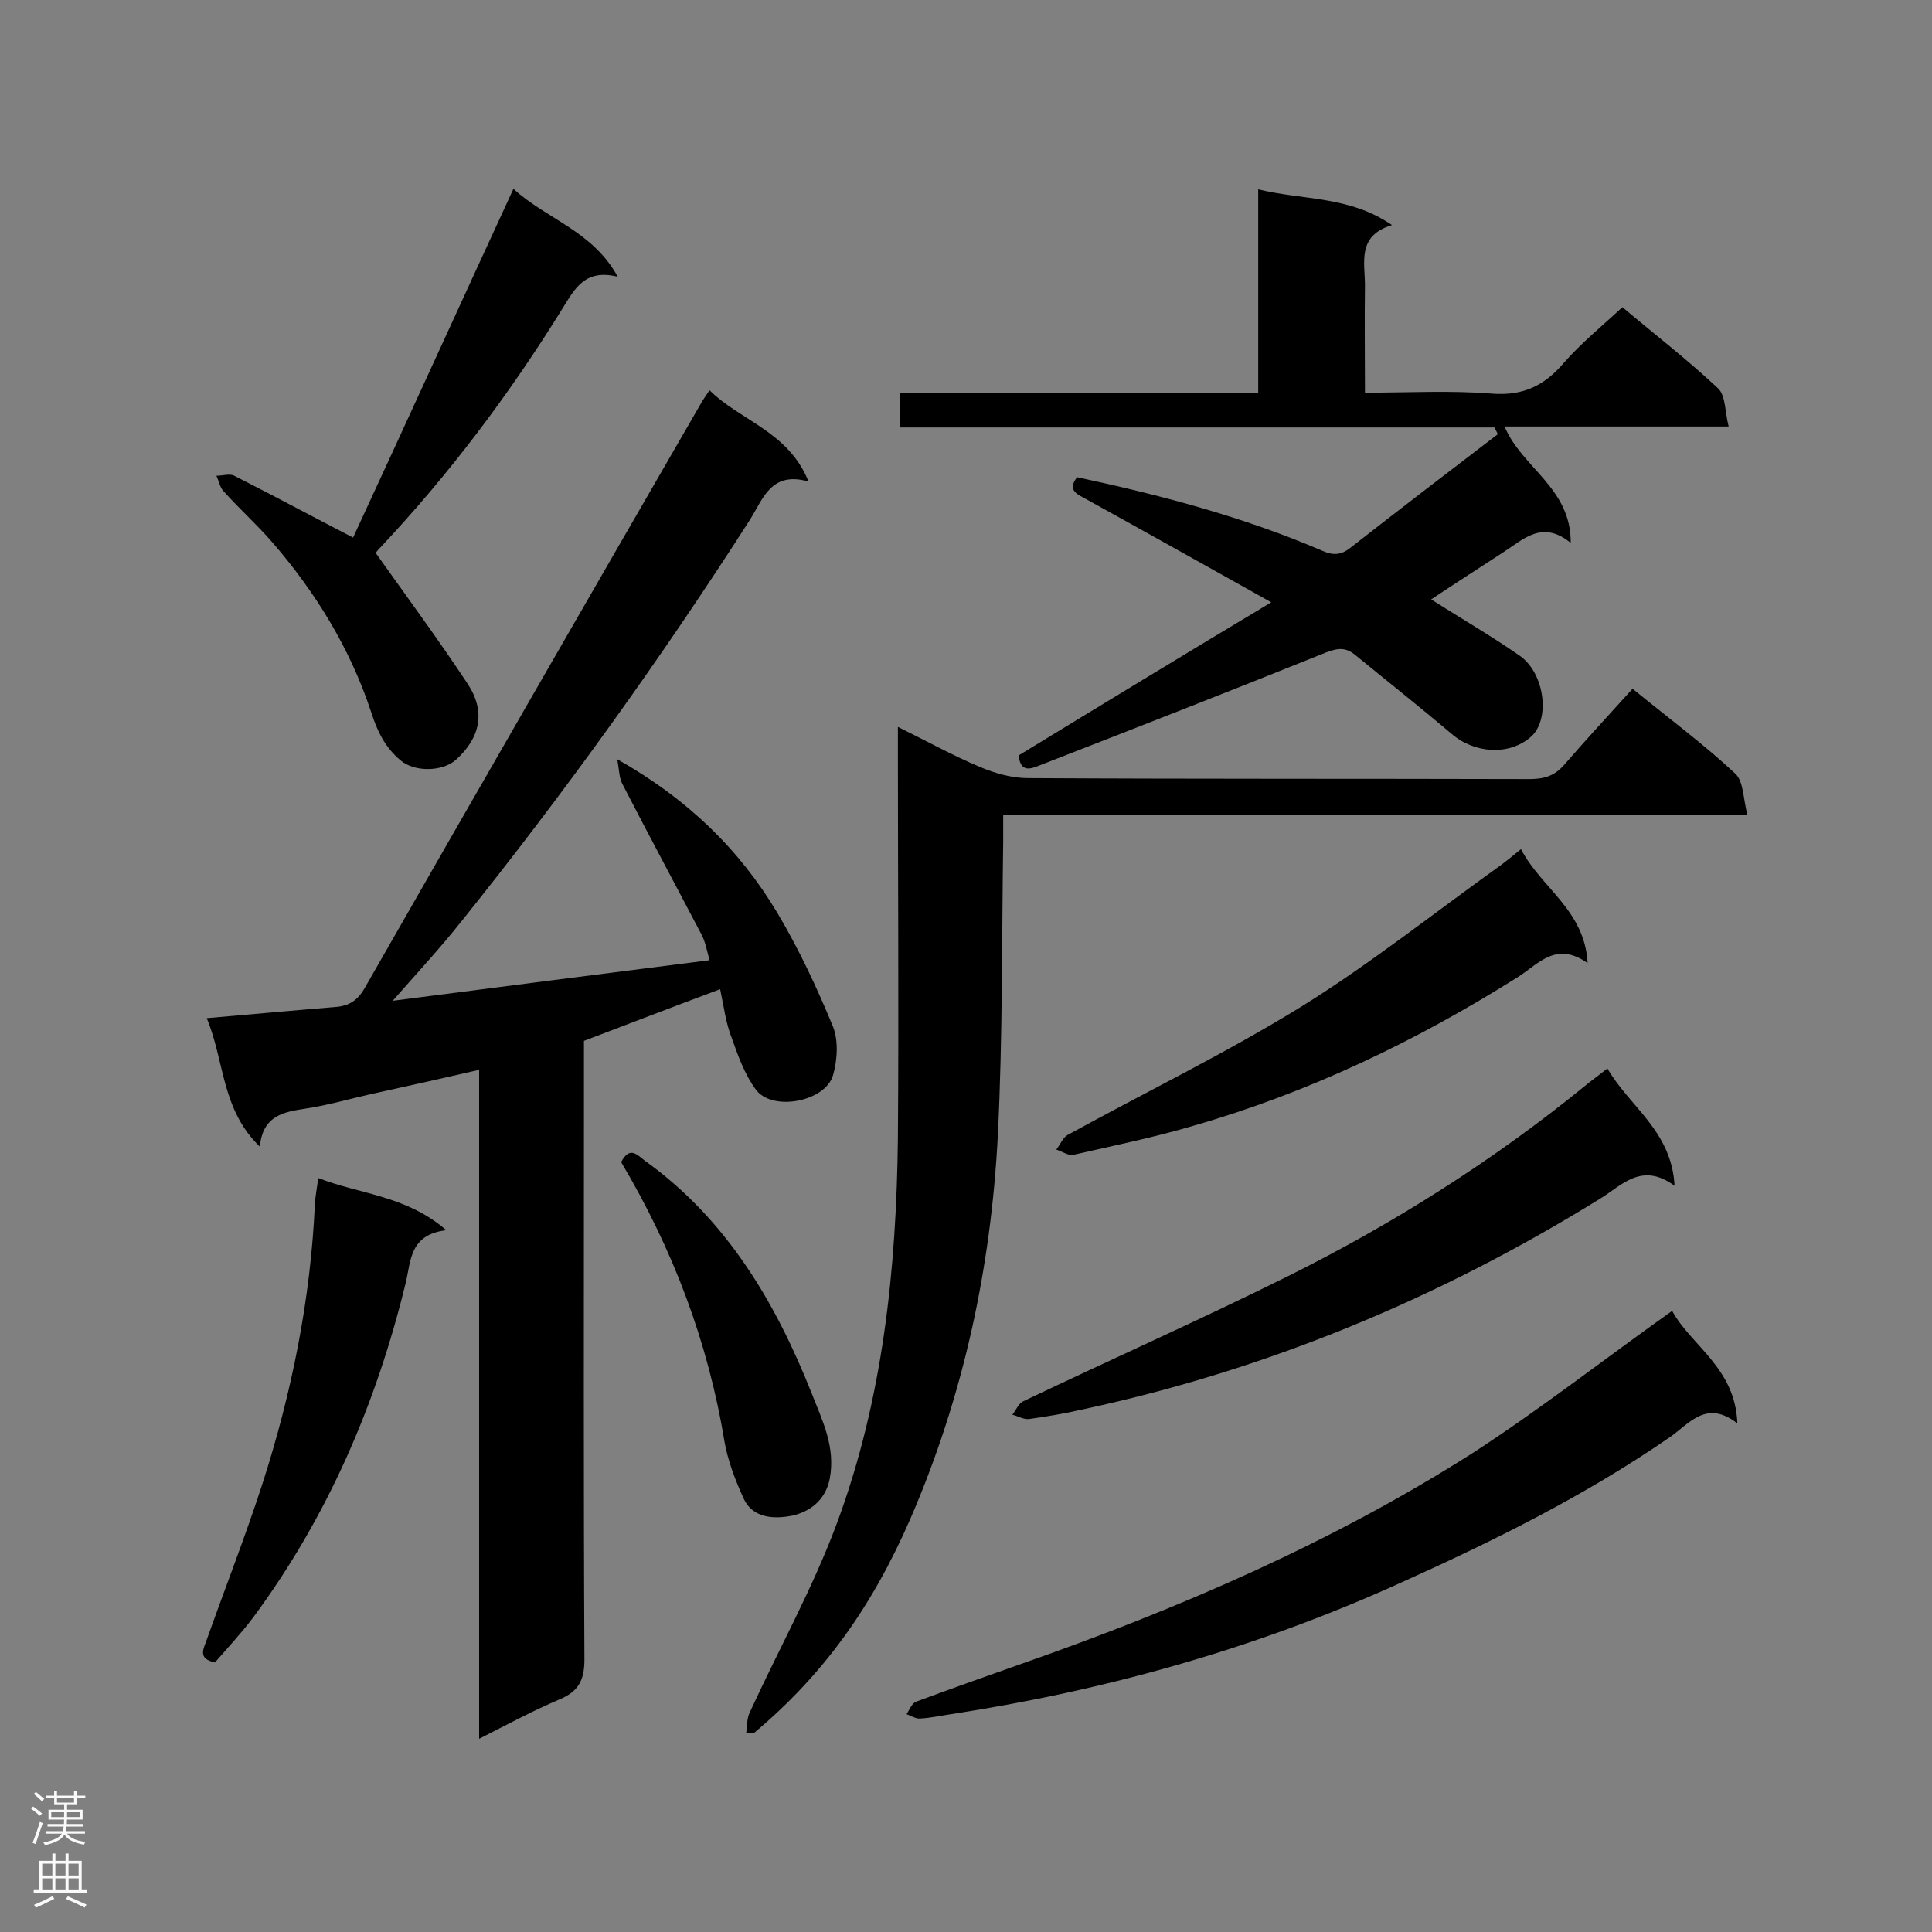 <svg enable-background="new 0 0 400 400" viewBox="0 0 400 400" xmlns="http://www.w3.org/2000/svg"><rect x="0" y="0" width="400" height="400" fill="#808080" stroke="none"/><g fill="#000001"><path d="m149.1 204.8c-9.9 3.7-19 7.2-28.2 10.7v17c0 37-.1 74.1.1 111.1 0 4.5-1.4 6.7-5.3 8.3-5.4 2.3-10.6 5.1-16.5 8.1 0-46.4 0-92.2 0-138.5-7.8 1.8-15 3.4-22.3 5-4.5 1-8.9 2.3-13.5 3s-9 1.4-9.6 7.9c-8-7.7-7.3-17.8-11-26.6 9.3-.8 17.9-1.6 26.5-2.3 3-.2 4.8-1.4 6.3-4.1 23.1-40.4 46.3-80.7 69.6-121 .4-.7.9-1.4 1.7-2.6 6.5 6.4 16.3 8.5 20.5 18.9-7.7-2.2-9.4 3.5-12 7.7-18.5 28.9-38.5 56.7-59.9 83.4-4.3 5.4-9 10.5-14.2 16.4 22.3-2.9 43.7-5.6 65.6-8.4-.5-1.8-.8-3.6-1.6-5.2-5.5-10.5-11.1-20.9-16.5-31.4-.6-1.2-.6-2.7-1-5 14.7 8.3 25.4 18.8 33.2 31.9 4.4 7.4 8.1 15.3 11.4 23.3 1.2 2.9 1 6.9.1 10.1-1.5 5.6-12.6 7.7-16 3.1-2.3-3.1-3.7-7-5-10.7-1.2-3-1.6-6.3-2.4-10.1z"/><path d="m263.2 124.7c-13.4-7.5-25.9-14.5-38.4-21.4-1.8-1-3.9-1.8-1.8-4.5 17.3 3.7 34.4 8.2 50.7 15.2 2.2 1 3.9 1 5.9-.6 10.1-7.9 20.3-15.7 30.5-23.5-.2-.5-.5-1-.7-1.4-40.9 0-81.9 0-123.1 0 0-2.6 0-4.7 0-7.1h74.2c0-14 0-27.7 0-42.2 9.4 2.3 18.8 1.3 27.7 7.4-7.3 2.2-5.6 7.7-5.6 12.5-.1 7.2 0 14.4 0 22.2 9 0 17.7-.5 26.3.2 6.5.5 10.9-1.7 14.9-6.4 3.6-4.1 7.9-7.6 12.1-11.5 6.4 5.4 13.4 10.8 19.8 16.8 1.6 1.5 1.4 4.8 2.2 7.9-15.9 0-30.9 0-46.4 0 3.6 8.6 13.8 12.7 13.7 24.1-5.9-4.8-9.7-.8-13.9 1.9-4.9 3.2-9.9 6.4-15 9.8 6.3 4 12.5 7.6 18.4 11.7 5.2 3.7 6.3 13.3 2.2 16.8-4.5 3.9-11.7 3.4-16.4-.7-6.5-5.5-13.2-10.8-19.8-16.2-2-1.7-3.6-1.6-6.2-.6-19.6 7.9-39.3 15.6-59.1 23.3-1.8.7-4.1 1.8-4.5-2 17.2-10.5 34.3-20.9 52.3-31.7z"/><path d="m154.5 358.8c.2-1.4.1-2.9.7-4.2 6-13.1 13.1-25.8 18.1-39.3 9.5-25.6 12.3-52.6 12.6-79.7.2-26.5 0-53 0-79.5 0-1.6 0-3.2 0-5.6 5.9 2.9 11.3 5.9 17 8.3 3.1 1.3 6.6 2.3 9.9 2.3 34.6.2 69.2.1 103.8.2 3 0 5.2-.6 7.2-2.9 4.6-5.3 9.4-10.5 14.2-15.8 8 6.5 15 11.7 21.3 17.6 1.7 1.6 1.6 5.2 2.5 8.6-52 0-102.8 0-154.1 0v5.4c-.3 20.3-.1 40.5-1.1 60.7-1.4 27.5-7.1 54.1-18.1 79.5-8 18.4-18.1 32.4-32.4 44.4-.5.1-1 0-1.6 0z"/><path d="m346.2 271.4c3.9 7.2 13.1 11.8 13.5 23.3-6.4-5-9.9 0-13.9 2.8-17.8 12.3-37.1 21.8-56.7 30.6-29.5 13.3-60.3 21.9-92.2 26.8-2.1.3-4.3.8-6.4.9-.9.1-1.9-.6-2.8-.9.6-.9 1.1-2.3 2-2.6 7.3-2.7 14.6-5.3 22-7.9 32.5-11.4 64-25 93.1-43.5 13.9-9 27.2-19.4 41.4-29.5z"/><path d="m127.9 57.3c-6.8-1.7-8.9 2.5-11.4 6.5-11 17.8-23.5 34.4-37.8 49.6-.6.6-1.1 1.3-.9 1.1 6.6 9.3 13.1 18.1 19.1 27.2 3.7 5.7 2.5 11.1-2.5 15.6-2.8 2.5-8.6 2.6-11.5.1-3.2-2.7-4.8-6-6.1-10.1-4.3-13-11.4-24.6-20.4-35-3.2-3.7-6.9-7-10.2-10.7-.7-.8-.9-2.1-1.4-3.1 1.3 0 2.8-.5 3.7 0 8.1 4.1 16.1 8.4 24.6 12.8 10.8-23.3 21.8-47.5 33.2-72.2 6.9 6.3 16.4 8.7 21.6 18.2z"/><path d="m346.7 245.5c-6.8-5-10.9-.1-15.3 2.6-33.4 20.7-69.2 35.6-107.7 43.8-3.5.8-7.1 1.4-10.7 1.9-1.1.1-2.2-.6-3.4-.9.8-1 1.3-2.4 2.3-2.8 18.2-8.7 36.7-16.9 54.8-25.9 21.9-10.9 42.6-24 61.6-39.5 1.2-1 2.5-1.9 4.5-3.5 4.5 7.9 13.3 12.9 13.9 24.3z"/><path d="m314.9 175.8c4.2 8.1 13.2 12.6 13.8 23.6-6.5-4.6-10.1.1-14.3 2.8-21.1 13.3-43.4 24-67.4 30.9-8.1 2.4-16.5 4.1-24.8 6-1 .2-2.3-.7-3.5-1.1.8-1 1.3-2.4 2.3-3 16.2-8.9 32.9-17 48.6-26.7 14.3-8.9 27.6-19.5 41.3-29.3 1.2-.9 2.3-1.8 4-3.2z"/><path d="m44.5 344.2c-3.7-.8-2.3-2.9-1.7-4.7 3.8-10.7 8-21.4 11.5-32.2 6.1-18.9 10-38.2 10.9-58.1.1-1.6.4-3.1.7-5.3 8.7 3.4 18.2 3.6 26.5 10.8-7.6.9-7.3 6.3-8.4 10.9-6.1 25.1-16.2 48.5-31.6 69.3-2.4 3.2-5.3 6.3-7.9 9.3z"/><path d="m128.6 240.6c1.8-3.4 3.3-1.5 4.9-.3 17 12.2 27.1 29.4 34.6 48.3 2.2 5.6 4.9 11 3.7 17.5-.9 4.6-4.2 6.9-7.8 7.7-3.5.7-8.2.7-10.1-3.7-1.7-3.7-3.2-7.7-3.9-11.6-3.4-20.7-10.7-39.9-21.4-57.9z"/></g><path d="m6.44 374.46.42-.45c.65.47 1.27.95 1.85 1.44l-.45.49c-.65-.56-1.25-1.06-1.82-1.48m.93 7.33-.63-.26c.55-1.36 1.05-2.8 1.52-4.33.19.1.38.19.59.27-.46 1.29-.95 2.73-1.48 4.32m-.38-10.38.44-.42c.43.34 1.01.82 1.74 1.44l-.49.49c-.53-.51-1.09-1.01-1.69-1.51m2.5.35h1.72v-1.04h.59v1.04h3.52v-1.04h.59v1.04h1.75v.53h-1.75v1.42h-2.03v.97h3.22v2.03h-3.24c0 .35-.01.66-.03.93h3.32v.53h-3.37c-.03.27-.08.58-.15.94h3.96v.53h-3.71c.67.92 1.93 1.48 3.79 1.68-.13.24-.23.44-.29.59-2.13-.38-3.48-1.08-4.04-2.12-.43.97-1.77 1.72-4.03 2.23-.09-.19-.2-.37-.33-.55 2.1-.42 3.37-1.03 3.81-1.83h-3.36v-.53h3.58c.08-.29.13-.61.16-.94h-3.33v-.53h3.39c.02-.27.04-.58.04-.93h-3.23v-2.03h3.25v-.97h-2.07v-1.42h-1.73zm1.12 3.44v1h2.65c.01-.3.02-.44.01-.4v-.25-.35zm1.19-2h3.52v-.91h-3.52zm4.71 2h-2.63v.59c0 .15-.01.28-.01.4h2.64z" fill="#fafafa"/><path d="m13.56 383.74h.63v1.52h2.72v6.07h1.13v.6h-11.06v-.6h1.13v-6.07h2.73v-1.52h.63v1.52h2.1v-1.52zm-2.69 8.83.38.56c-1.24.63-2.53 1.25-3.85 1.85-.1-.21-.21-.42-.34-.63 1.36-.55 2.63-1.15 3.81-1.78m-2.13-4.27h2.1v-2.45h-2.1zm0 3.04h2.1v-2.46h-2.1zm2.72-3.04h2.1v-2.45h-2.1zm0 3.04h2.1v-2.46h-2.1zm6.07 3.6c-1.41-.71-2.7-1.3-3.86-1.78l.35-.56c1.45.62 2.75 1.19 3.88 1.72zm-1.25-9.09h-2.1v2.45h2.1zm-2.09 5.49h2.1v-2.46h-2.1z" fill="#fafafa"/></svg>